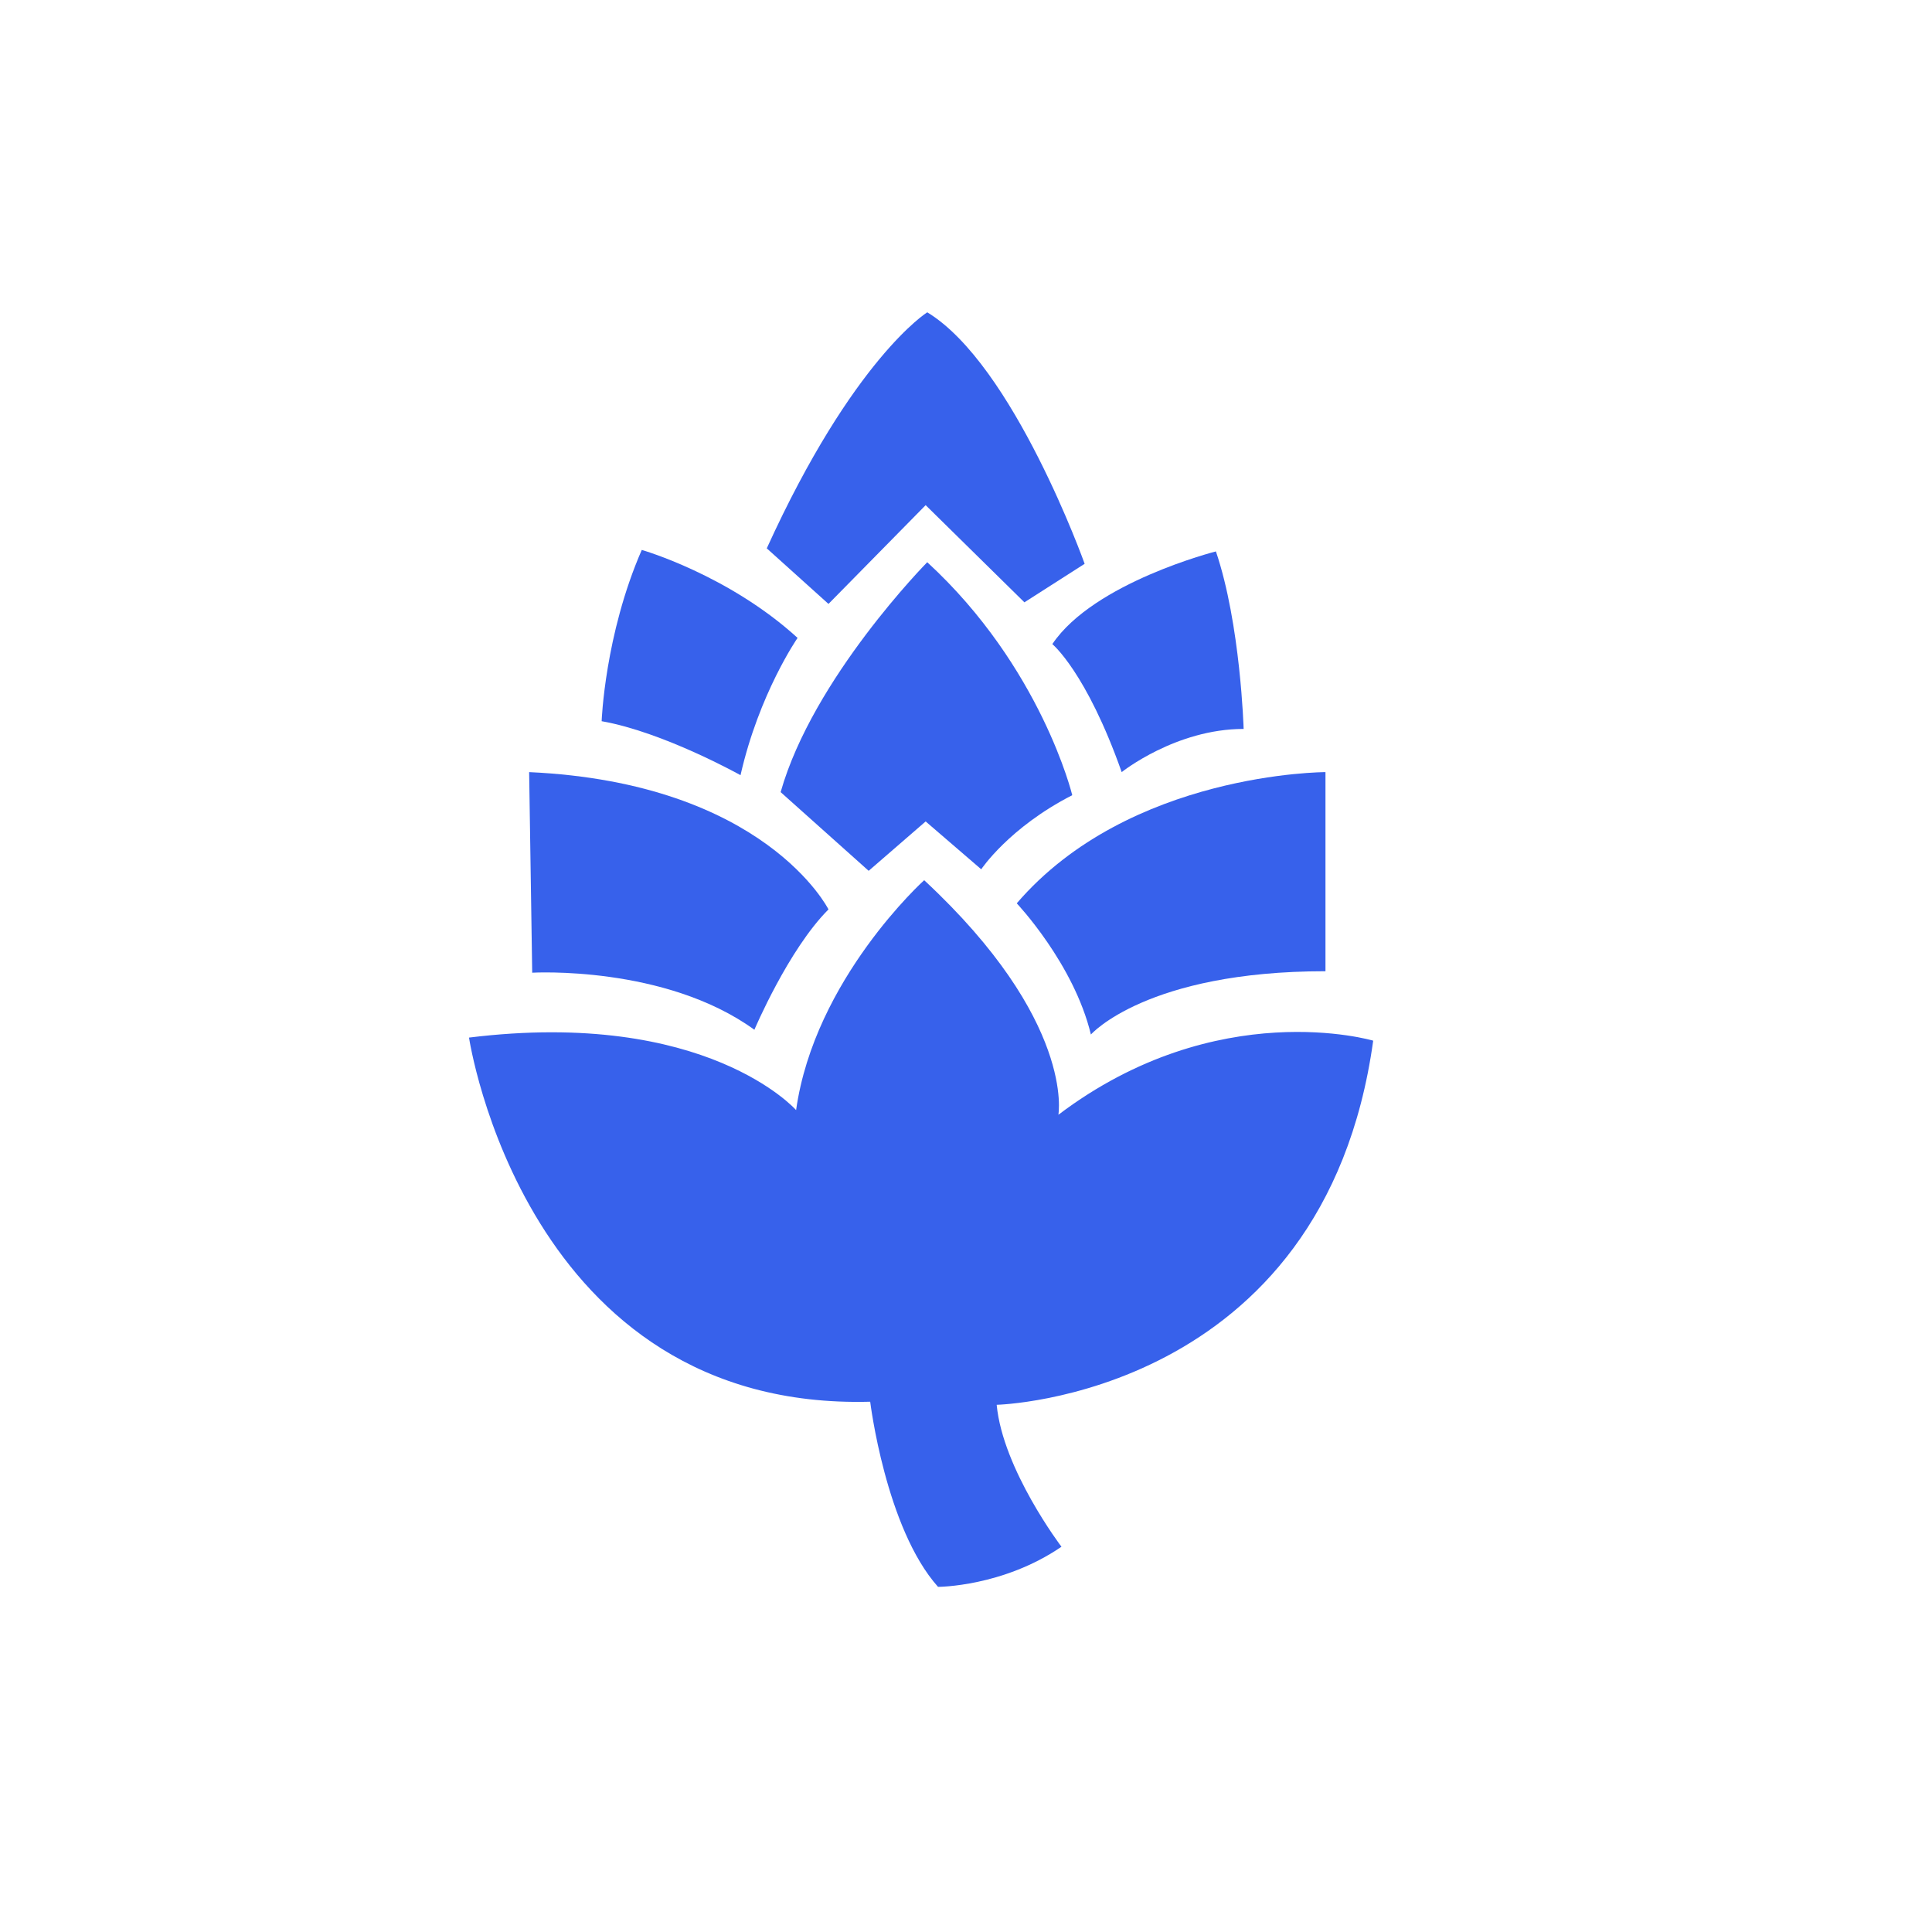 <?xml version="1.0" encoding="UTF-8"?>
<svg id="Layer_1" data-name="Layer 1" xmlns="http://www.w3.org/2000/svg" viewBox="0 0 170 170">
  <defs>
    <style>
      .cls-1 {
        fill: #3761eb;
        stroke-width: 0px;
      }
    </style>
  </defs>
  <path class="cls-1" d="M41.27,91.3s4.89,32.86,35.3,32.04c0,0,1.36,11.13,5.97,16.29,0,0,5.7,0,10.86-3.53,0,0-5.16-6.79-5.7-12.49,0,0,28.79-.68,33.13-32.04,0,0-13.71-4.07-27.7,6.52,0,0,1.49-8.28-11.81-20.64,0,0-9.64,8.69-11.27,20.23,0,0-7.88-8.96-28.79-6.38Z"/>
  <path class="cls-1" d="M46.56,67.94l.27,17.65s11.68-.68,19.55,5.02c0,0,2.99-7.06,6.52-10.59,0,0-5.57-11.13-26.34-12.08Z"/>
  <path class="cls-1" d="M89.47,79.49s5.02,5.3,6.52,11.54c0,0,4.89-5.57,20.64-5.57v-17.52s-17.24,0-27.16,11.54Z"/>
  <path class="cls-1" d="M76.43,76.63l5.02-4.35,4.89,4.21s2.44-3.67,8.01-6.52c0,0-2.72-11.27-12.76-20.5,0,0-10.05,10.18-12.9,20.23l7.74,6.92Z"/>
  <path class="cls-1" d="M52.94,63.46s.27-7.6,3.53-15.07c0,0,7.6,2.17,13.71,7.74,0,0-3.39,4.89-5.02,12.08,0,0-6.79-3.8-12.22-4.75Z"/>
  <path class="cls-1" d="M92.59,56.67s2.99,2.44,6.11,11.27c0,0,4.75-3.8,10.73-3.8,0,0-.27-9.23-2.44-15.62,0,0-10.73,2.72-14.39,8.15Z"/>
  <path class="cls-1" d="M72.9,53.14l8.55-8.69,8.69,8.55,5.3-3.39s-6.25-17.52-13.85-22.13c0,0-6.52,4.07-14.12,20.77l5.43,4.89Z"/>
</svg>